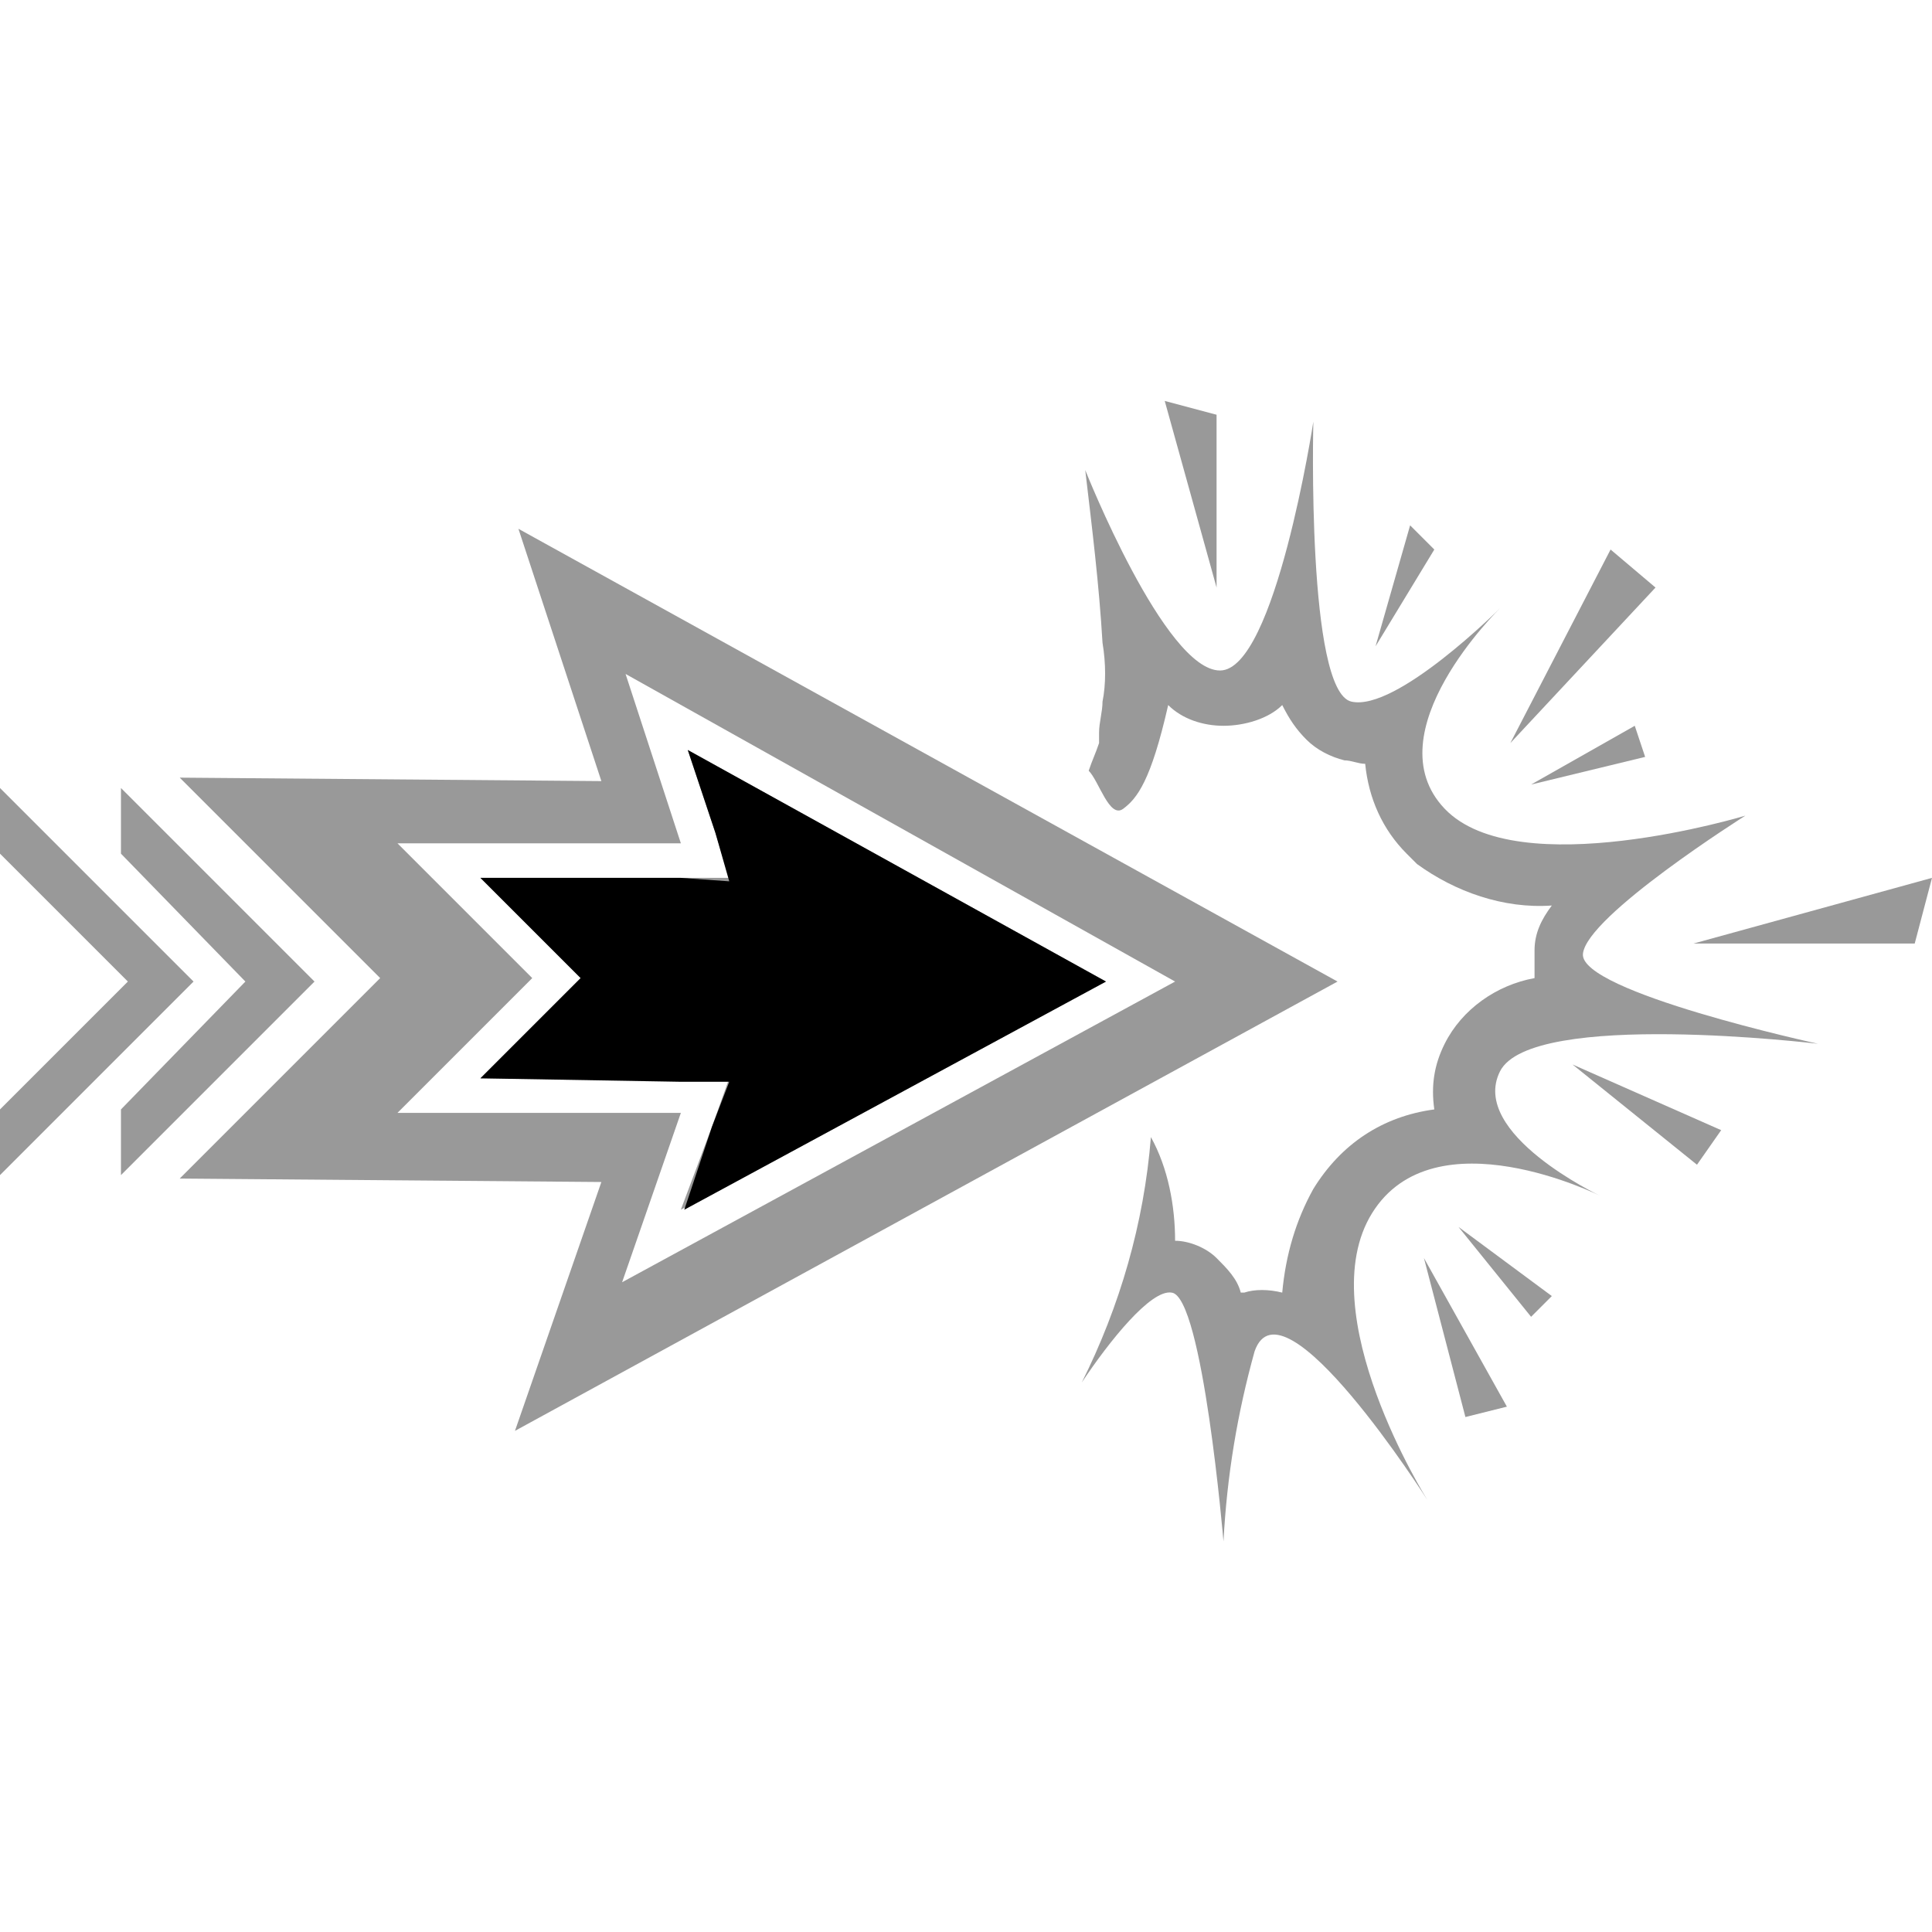 <?xml version="1.0" encoding="utf-8"?>
<!-- Generator: Adobe Illustrator 24.1.2, SVG Export Plug-In . SVG Version: 6.00 Build 0)  -->
<svg version="1.1" id="Layer_1" xmlns="http://www.w3.org/2000/svg" xmlns:xlink="http://www.w3.org/1999/xlink" x="0px" y="0px"
	 viewBox="0 0 55.9 55.9" style="enable-background:new 0 0 55.9 55.9;" xml:space="preserve">
<style type="text/css">
	.st0{opacity:0.4;enable-background:new    ;}
	.st1{opacity:0.4;}
</style>
<g id="Layer_2_1_">
	<g id="Layer_4">
		<path class="st0" d="M19.8,35L32,28.4l-12.1-6.7l0.8,2.4l0.4,1.3h-1.4h-5.8l2.2,2.2l0.7,0.7L16.1,29l-2.2,2.2h5.8h1.4l-0.5,1.4
			L19.8,35z M19.8,35L32,28.4l-12.1-6.7l0.8,2.4l0.4,1.3h-1.4h-5.8l2.2,2.2l0.7,0.7L16.1,29l-2.2,2.2h5.8h1.4l-0.5,1.4L19.8,35z
			 M38.7,28.4L38.7,28.4L15,15.3l2.4,7.3L5.2,22.5l5.8,5.8l-5.8,5.8l12.2,0.1l-2.5,7.2L38.7,28.4L38.7,28.4L38.7,28.4z M18,37.1
			l1.7-4.9l-8.2,0l3.9-3.9l-3.9-3.9h8.2l-1.6-4.9L34,28.4l0,0L18,37.1z M20.7,24.1l0.4,1.3h-1.4h-5.8l2.2,2.2l0.7,0.7L16.1,29
			l-2.2,2.2h5.8h1.4l-0.5,1.4l-0.9,2.4L32,28.4l-12.1-6.7L20.7,24.1z"/>
		<polygon points="20.6,32.6 21.1,31.3 19.7,31.3 13.9,31.2 16.1,29 16.8,28.3 16.1,27.6 13.9,25.4 19.7,25.4 21.1,25.5 20.7,24.1 
			19.9,21.7 32,28.4 19.8,35 		"/>
		<polygon class="st0" points="5.6,28.4 0,34 0,32.1 3.7,28.4 0,24.7 0,22.8 		"/>
		<polygon class="st0" points="9.1,28.4 3.5,34 3.5,32.1 7.1,28.4 3.5,24.7 3.5,22.8 		"/>
		<g class="st1">
			<path d="M45.8,27.6c0.1-1.1,4.7-4,4.7-4s-6.6,2-8.7-0.2s1.6-5.8,1.6-5.8s-3,3-4.3,2.7s-1.1-8.1-1.1-8.1s-1.1,7.2-2.7,7.2
				s-3.9-5.8-3.9-5.8c0.2,1.7,0.4,3.3,0.5,5l0,0c0.1,0.6,0.1,1.2,0,1.7c0,0.3-0.1,0.6-0.1,0.9c0,0,0,0.1,0,0.1c0,0,0,0.1,0,0.2l0,0
				c-0.1,0.3-0.2,0.5-0.3,0.8c0.3,0.3,0.6,1.4,1,1.1s0.8-0.8,1.3-3c0.4,0.4,1,0.6,1.6,0.6c0.6,0,1.3-0.2,1.7-0.6
				c0.2,0.4,0.4,0.7,0.7,1l0,0c0.3,0.3,0.7,0.5,1.1,0.6c0.2,0,0.4,0.1,0.6,0.1c0.1,1,0.5,1.9,1.2,2.6c0.1,0.1,0.2,0.2,0.3,0.3
				c1.1,0.8,2.5,1.3,3.9,1.2c-0.3,0.4-0.5,0.8-0.5,1.3c0,0.3,0,0.5,0,0.8c-1.1,0.2-2.1,0.9-2.6,1.9c-0.3,0.6-0.4,1.2-0.3,1.9
				c-1.5,0.2-2.7,1-3.5,2.3c-0.5,0.9-0.8,1.9-0.9,3c-0.4-0.1-0.8-0.1-1.1,0h-0.1c-0.1-0.4-0.4-0.7-0.7-1c-0.3-0.3-0.8-0.5-1.2-0.5
				c0-1-0.2-2.1-0.7-3c-0.2,2.5-0.9,4.9-2,7.1c0.8-1.2,2-2.7,2.6-2.6c0.9,0.1,1.5,7.2,1.5,7.2c0.1-1.9,0.4-3.7,0.9-5.5
				c0.8-2.3,5,4.3,5,4.3s-3.4-5.4-1.6-8.3s6.6-0.5,6.6-0.5s-3.8-1.8-2.9-3.6s9.2-0.8,9.2-0.8S45.7,28.7,45.8,27.6z"/>
			<polygon points="49,27.3 55.4,27.3 55.9,25.4 			"/>
			<polygon points="35.2,12 33.7,11.6 35.2,17 			"/>
			<polygon points="40.8,15.2 39.8,18.7 41.5,15.9 			"/>
			<polygon points="42.4,41 43.6,40.7 41.2,36.4 			"/>
			<polygon points="44.3,38.1 44.9,37.5 42.2,35.5 			"/>
			<polygon points="47.6,21.9 47.3,21 44.3,22.7 			"/>
			<polygon points="49.1,33.7 49.8,32.7 45.5,30.8 			"/>
			<polygon points="46.6,15.9 43.7,21.5 47.9,17 			"/>
		</g>
	</g>
</g>
</svg>

